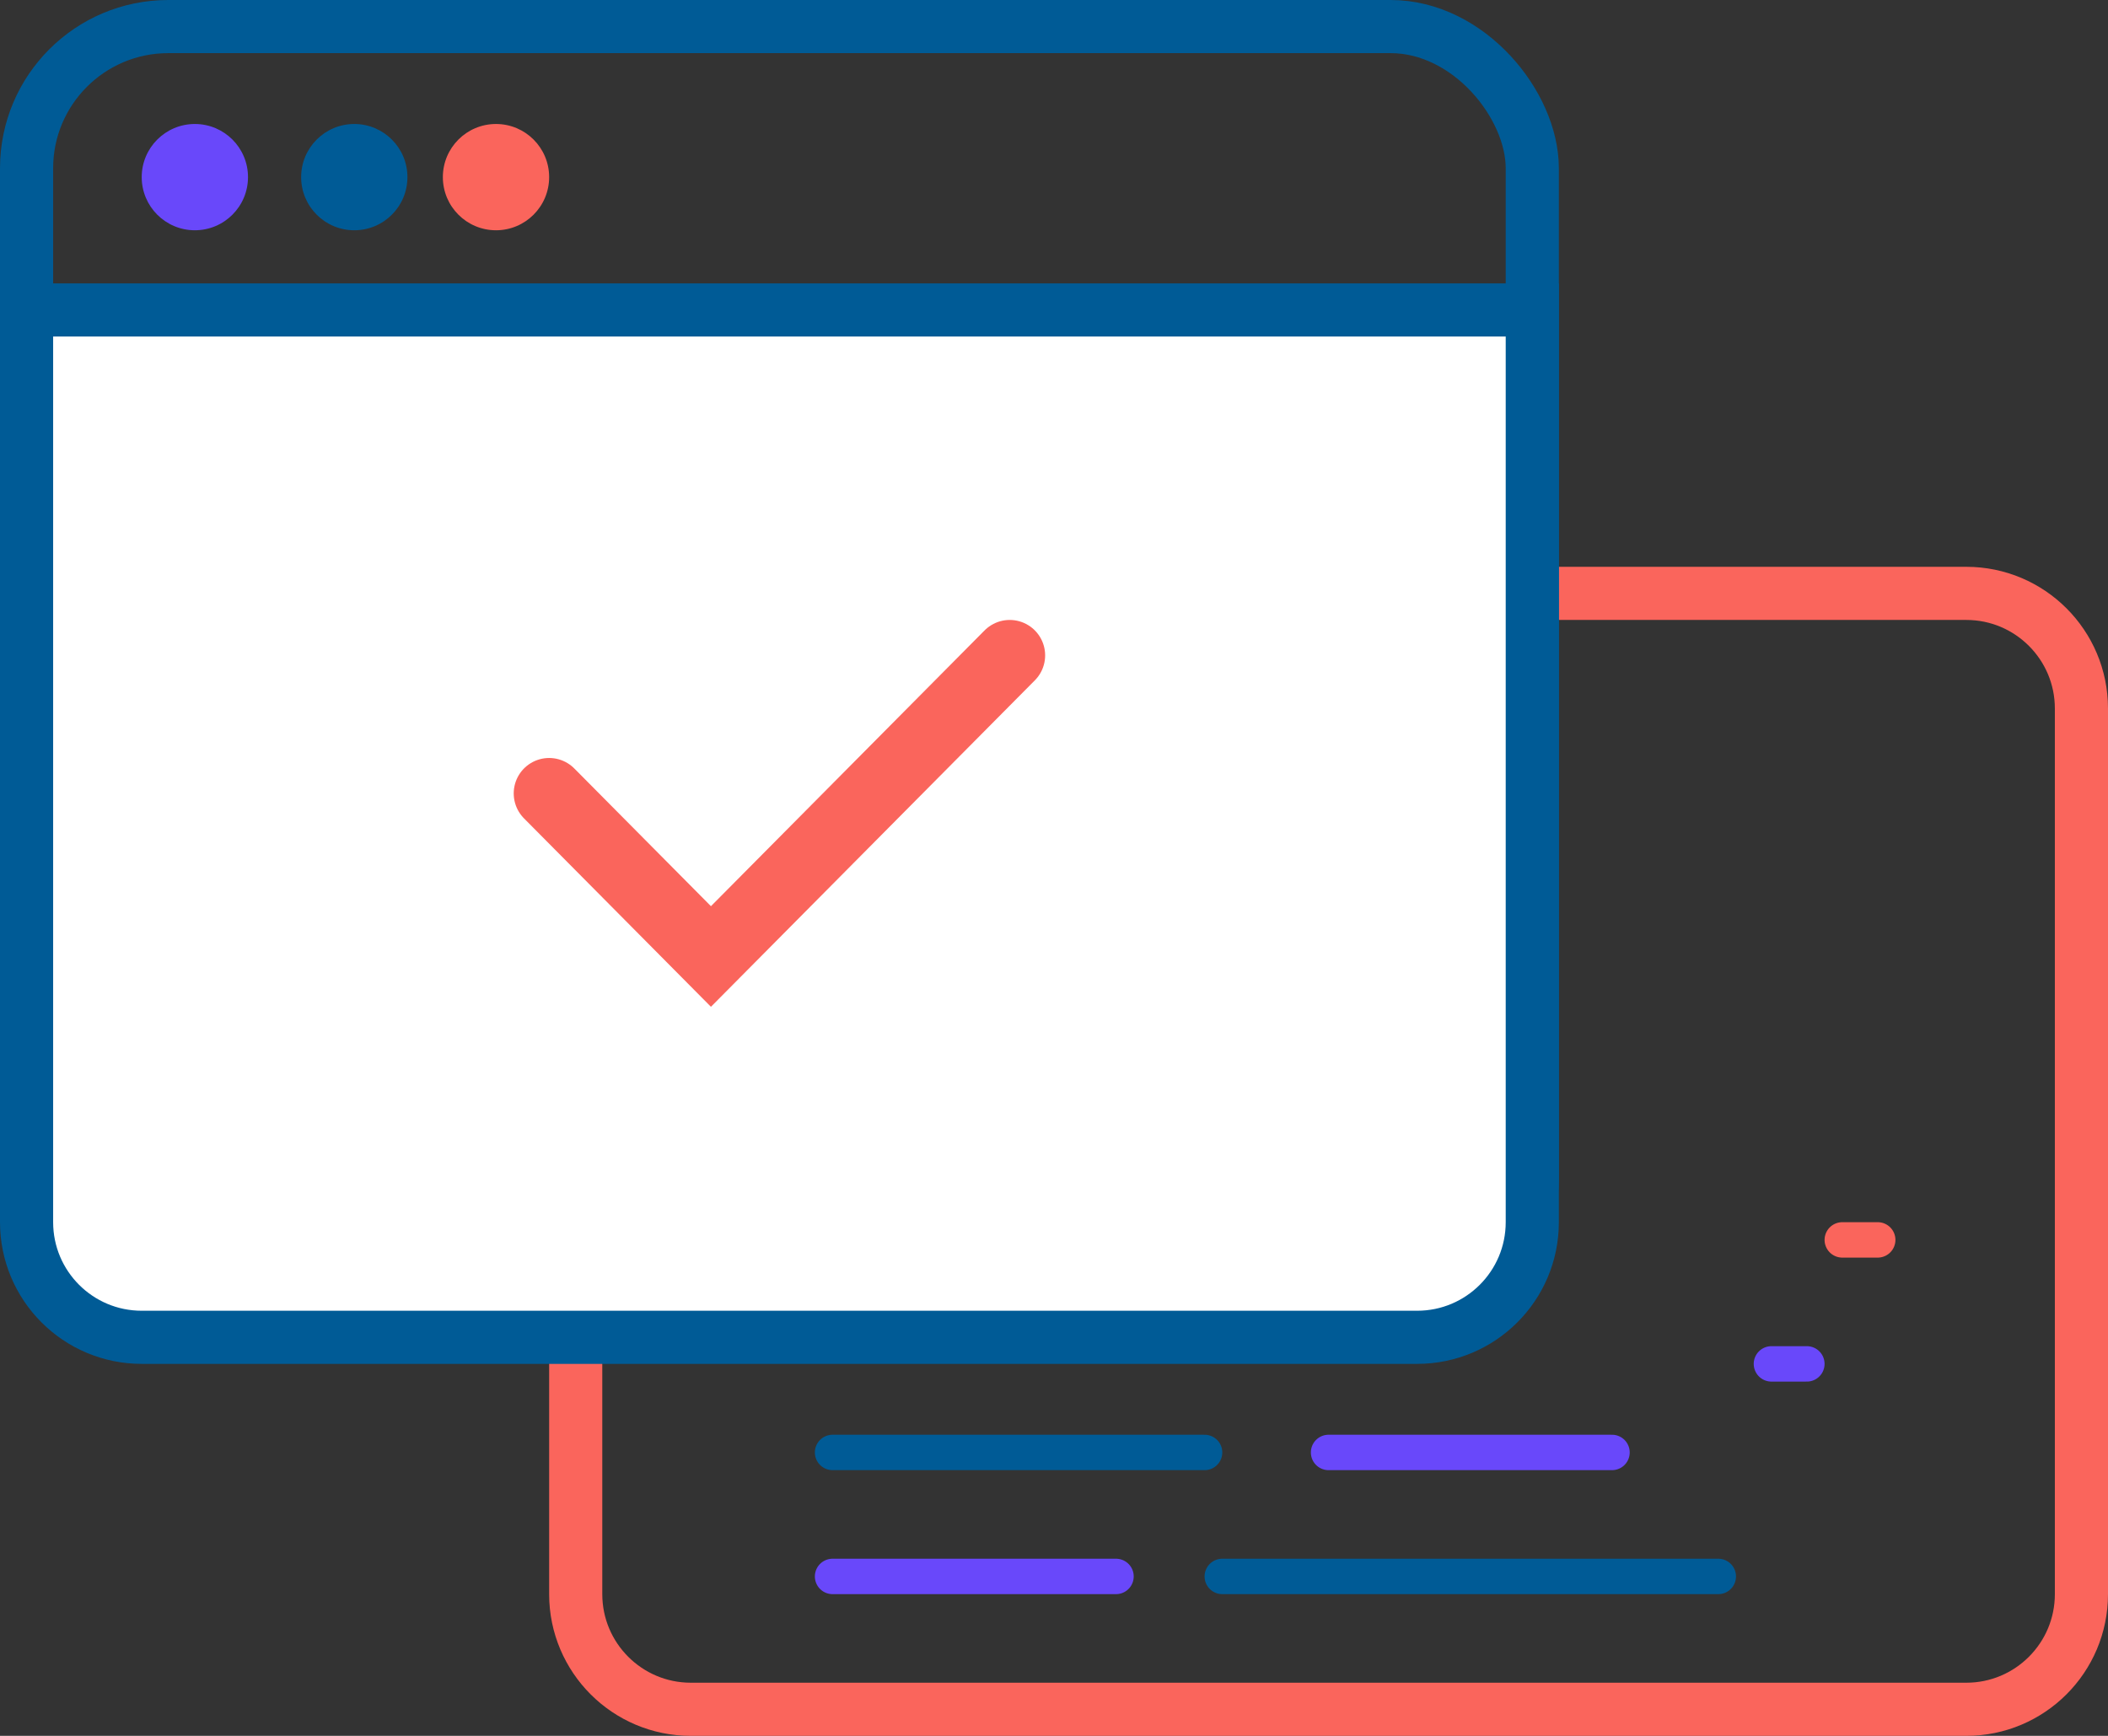 <?xml version="1.0" encoding="UTF-8"?>
<svg width="119px" height="98px" viewBox="0 0 119 98" version="1.1" xmlns="http://www.w3.org/2000/svg" xmlns:xlink="http://www.w3.org/1999/xlink">
    <rect x="0" y="0" width="119" height="98" fill="#333333" stroke="none"/>
    <!-- Generator: Sketch 52.4 (67378) - http://www.bohemiancoding.com/sketch -->
    <title>icon-development</title>
    <desc>Created with Sketch.</desc>
    <g id="Page-1" stroke="none" stroke-width="1" fill="none" fill-rule="evenodd">
        <g id="Process" transform="translate(-198, -1883)">
            <g id="Planning-Copy" transform="translate(147, 1821)">
                <g id="circle-development">
                    <g id="icon-development" transform="translate(51, 62)">
                        <path d="M39,33.5 C35.41,33.5 32.5,36.41 32.5,40 L32.5,90 C32.5,93.59 35.41,96.5 39,96.5 L111,96.5 C114.59,96.5 117.5,93.59 117.5,90 L117.5,40 C117.5,36.41 114.59,33.5 111,33.5 L39,33.5 Z" id="Rectangle-3-Copy-4" stroke="#FA655C" stroke-width="3"/>
                        <path d="M43,63 L56,63" id="Line-2-Copy-10" stroke="#005B96" stroke-width="2" stroke-linecap="round"/>
                        <path d="M47,69 L57,69" id="Line-2-Copy-11" stroke="#6948FA" stroke-width="2" stroke-linecap="round"/>
                        <path d="M67,69 L86,69" id="Line-2-Copy-12" stroke="#005B96" stroke-width="2" stroke-linecap="round"/>
                        <path d="M49,74 L72,74" id="Line-2-Copy-13" stroke="#005B96" stroke-width="2" stroke-linecap="round"/>
                        <path d="M47,82 L68,82" id="Line-2-Copy-14" stroke="#005B96" stroke-width="2" stroke-linecap="round"/>
                        <path d="M69,89 L97,89" id="Line-2-Copy-15" stroke="#005B96" stroke-width="2" stroke-linecap="round"/>
                        <path d="M75,82 L91,82" id="Line-2-Copy-16" stroke="#6948FA" stroke-width="2" stroke-linecap="round"/>
                        <path d="M47,89 L63,89" id="Line-2-Copy-17" stroke="#6948FA" stroke-width="2" stroke-linecap="round"/>
                        <path d="M100,77 L102,77" id="Line-2-Copy-18" stroke="#6948FA" stroke-width="2" stroke-linecap="round"/>
                        <path d="M104,70 L106,70" id="Line-2-Copy-19" stroke="#FA655C" stroke-width="2" stroke-linecap="round"/>
                        <rect id="Rectangle-3-Copy-2" stroke="#005B96" stroke-width="3" x="1.5" y="1.5" width="85" height="73" rx="8"/>
                        <path d="M1.5,17.5 L1.5,69 C1.5,72.59 4.41,75.5 8,75.5 L80,75.5 C83.59,75.5 86.5,72.59 86.5,69 L86.5,17.5 L1.5,17.5 Z" id="Rectangle-3-Copy-3" stroke="#005B96" stroke-width="3" fill="#FFFFFF"/>
                        <circle id="Oval-2-Copy-3" fill="#6948FA" cx="11" cy="10" r="3"/>
                        <circle id="Oval-2-Copy-4" fill="#005B96" cx="20" cy="10" r="3"/>
                        <circle id="Oval-2-Copy-5" fill="#FA655C" cx="28" cy="10" r="3"/>
                        <polyline id="Path-2" stroke="#FA655C" stroke-width="4" stroke-linecap="round" points="31 44.793 40.134 54 57 37"/>
                    </g>
                </g>
            </g>
        </g>
    </g>
</svg>